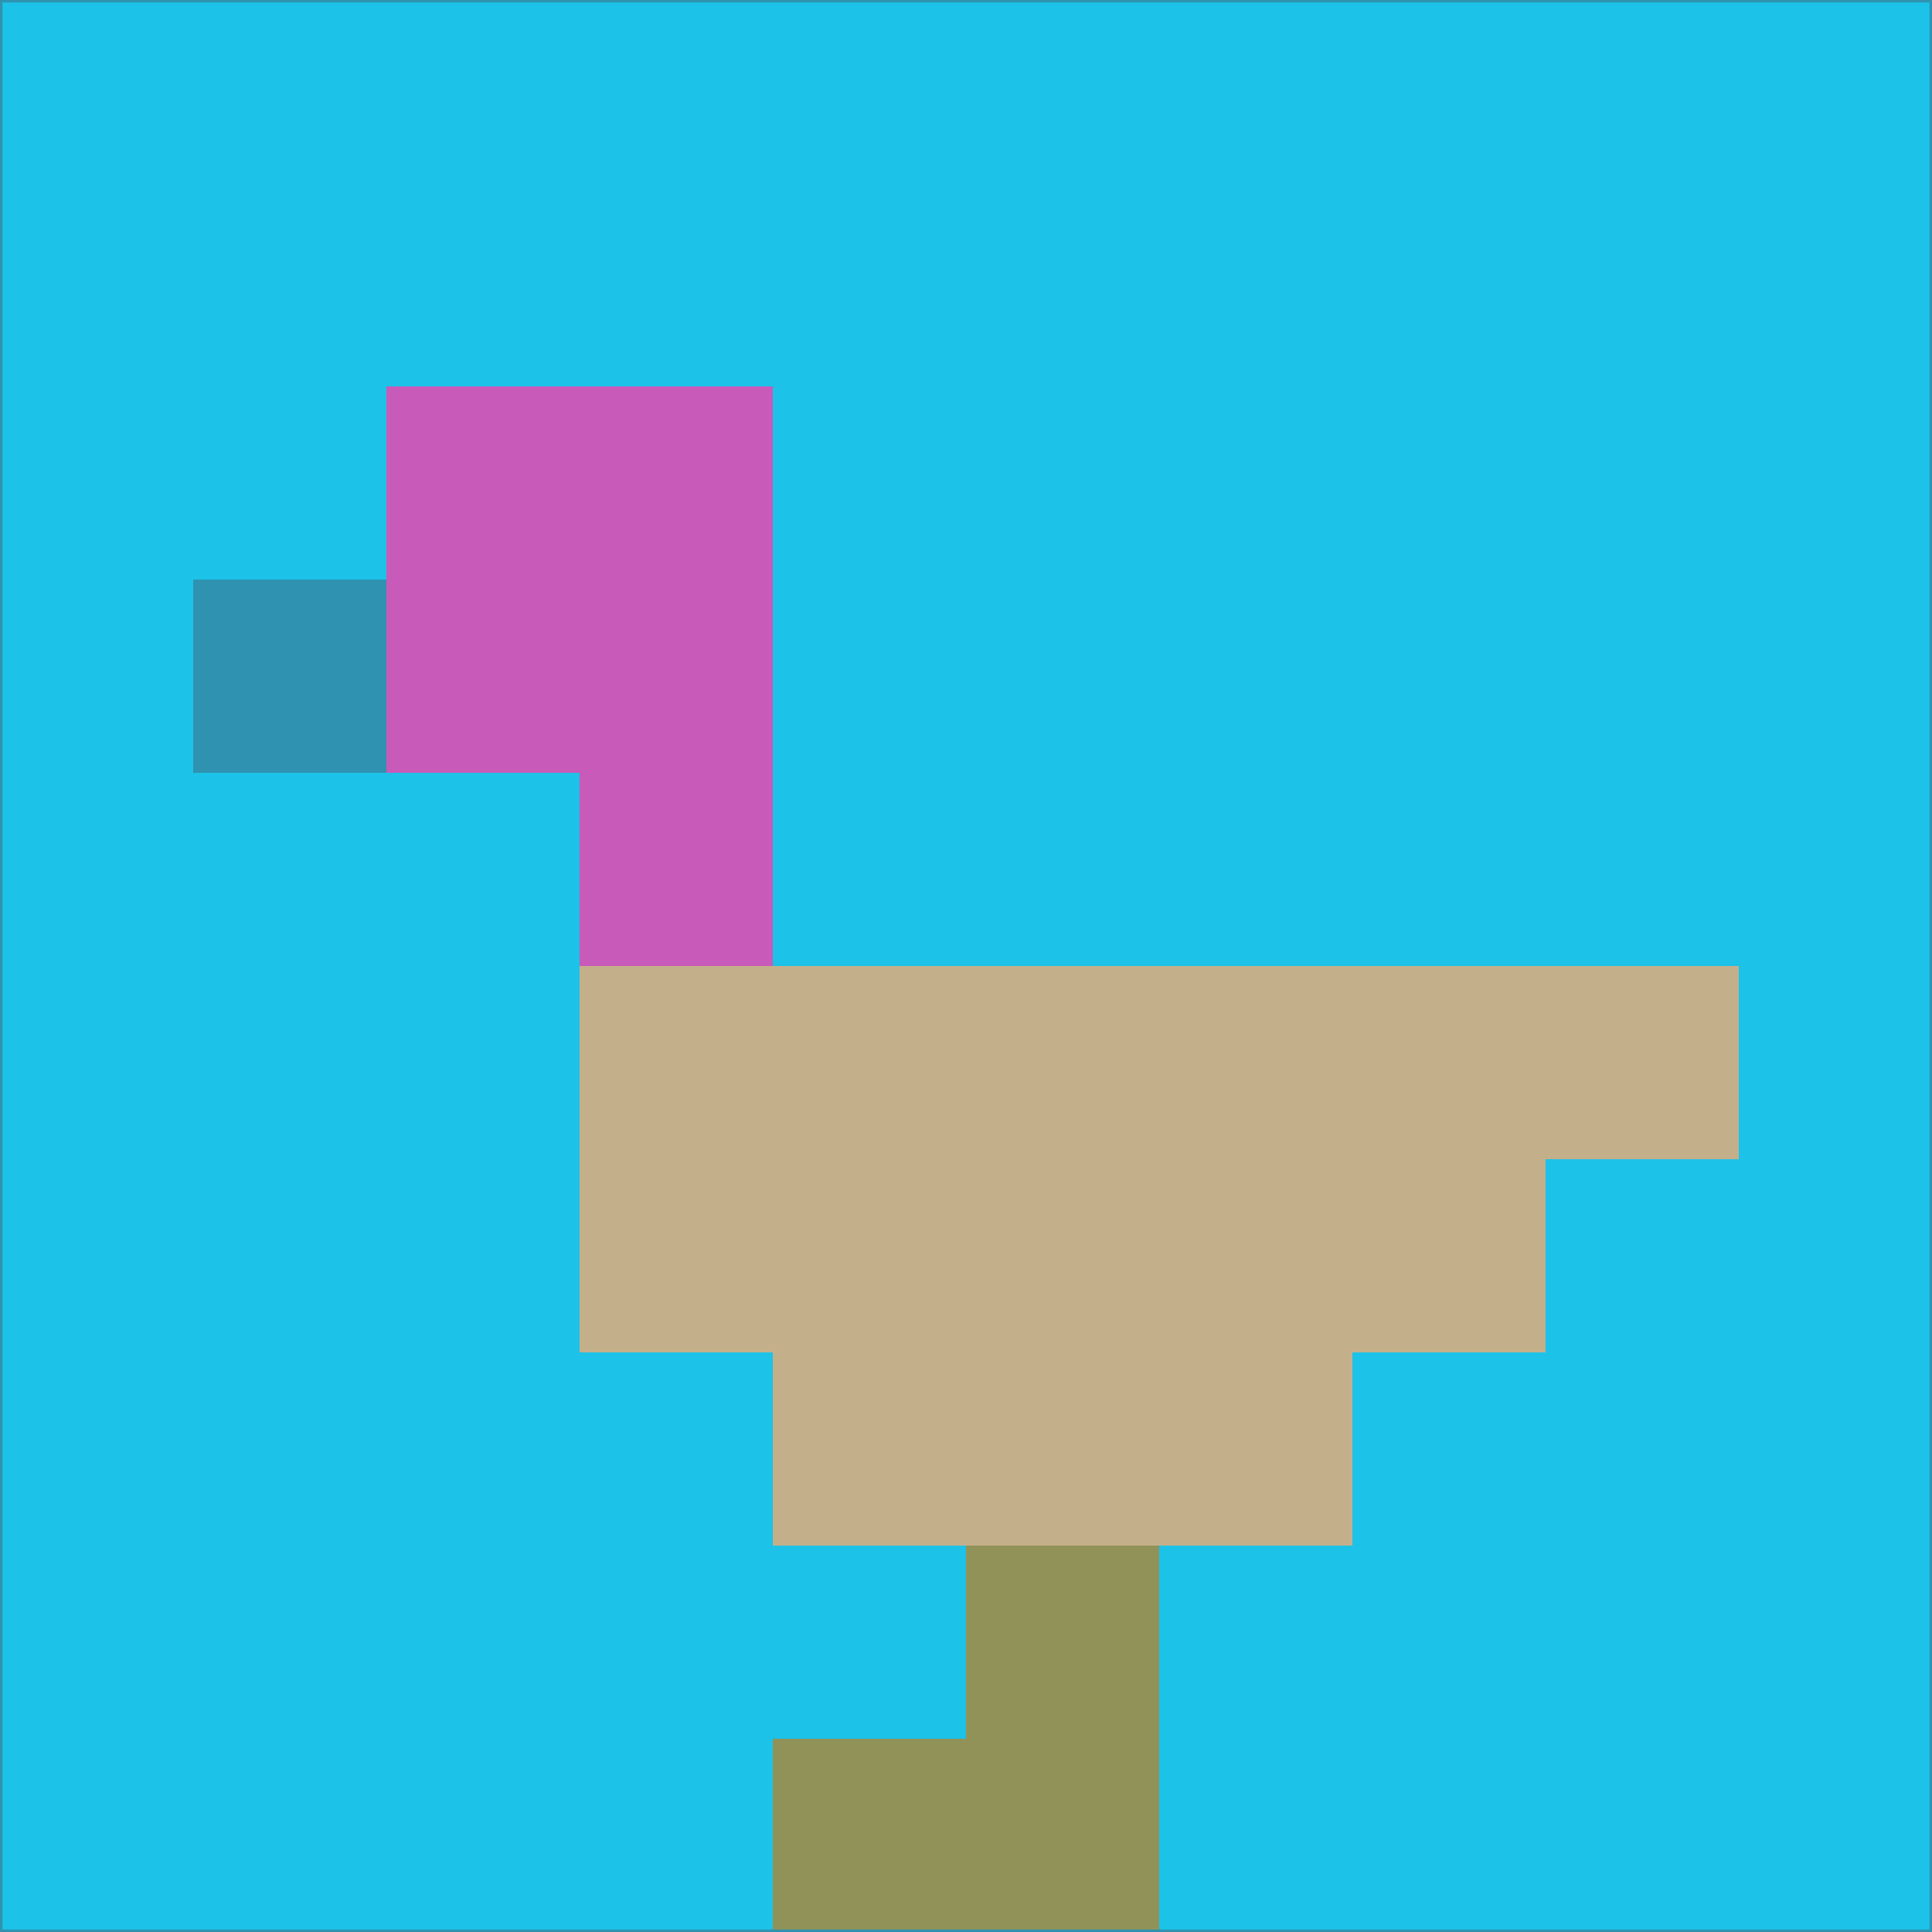 <svg xmlns="http://www.w3.org/2000/svg" version="1.1" width="785" height="785">
  <title>'goose-pfp-694263' by Dmitri Cherniak (Cyberpunk Edition)</title>
  <desc>
    seed=819656
    backgroundColor=#1cc2e7
    padding=20
    innerPadding=0
    timeout=500
    dimension=1
    border=false
    Save=function(){return n.handleSave()}
    frame=12

    Rendered at 2024-09-15T22:37:00.575Z
    Generated in 1ms
    Modified for Cyberpunk theme with new color scheme
  </desc>
  <defs/>
  <rect width="100%" height="100%" fill="#1cc2e7"/>
  <g>
    <g id="0-0">
      <rect x="0" y="0" height="785" width="785" fill="#1cc2e7"/>
      <g>
        <!-- Neon blue -->
        <rect id="0-0-2-2-2-2" x="157" y="157" width="157" height="157" fill="#c85ab9"/>
        <rect id="0-0-3-2-1-4" x="235.5" y="157" width="78.5" height="314" fill="#c85ab9"/>
        <!-- Electric purple -->
        <rect id="0-0-4-5-5-1" x="314" y="392.5" width="392.5" height="78.5" fill="#c4af8b"/>
        <rect id="0-0-3-5-5-2" x="235.5" y="392.5" width="392.5" height="157" fill="#c4af8b"/>
        <rect id="0-0-4-5-3-3" x="314" y="392.5" width="235.5" height="235.5" fill="#c4af8b"/>
        <!-- Neon pink -->
        <rect id="0-0-1-3-1-1" x="78.5" y="235.5" width="78.5" height="78.5" fill="#2f92b0"/>
        <!-- Cyber yellow -->
        <rect id="0-0-5-8-1-2" x="392.5" y="628" width="78.5" height="157" fill="#919258"/>
        <rect id="0-0-4-9-2-1" x="314" y="706.5" width="157" height="78.5" fill="#919258"/>
      </g>
      <rect x="0" y="0" stroke="#2f92b0" stroke-width="2" height="785" width="785" fill="none"/>
    </g>
  </g>
  <script xmlns=""/>
</svg>